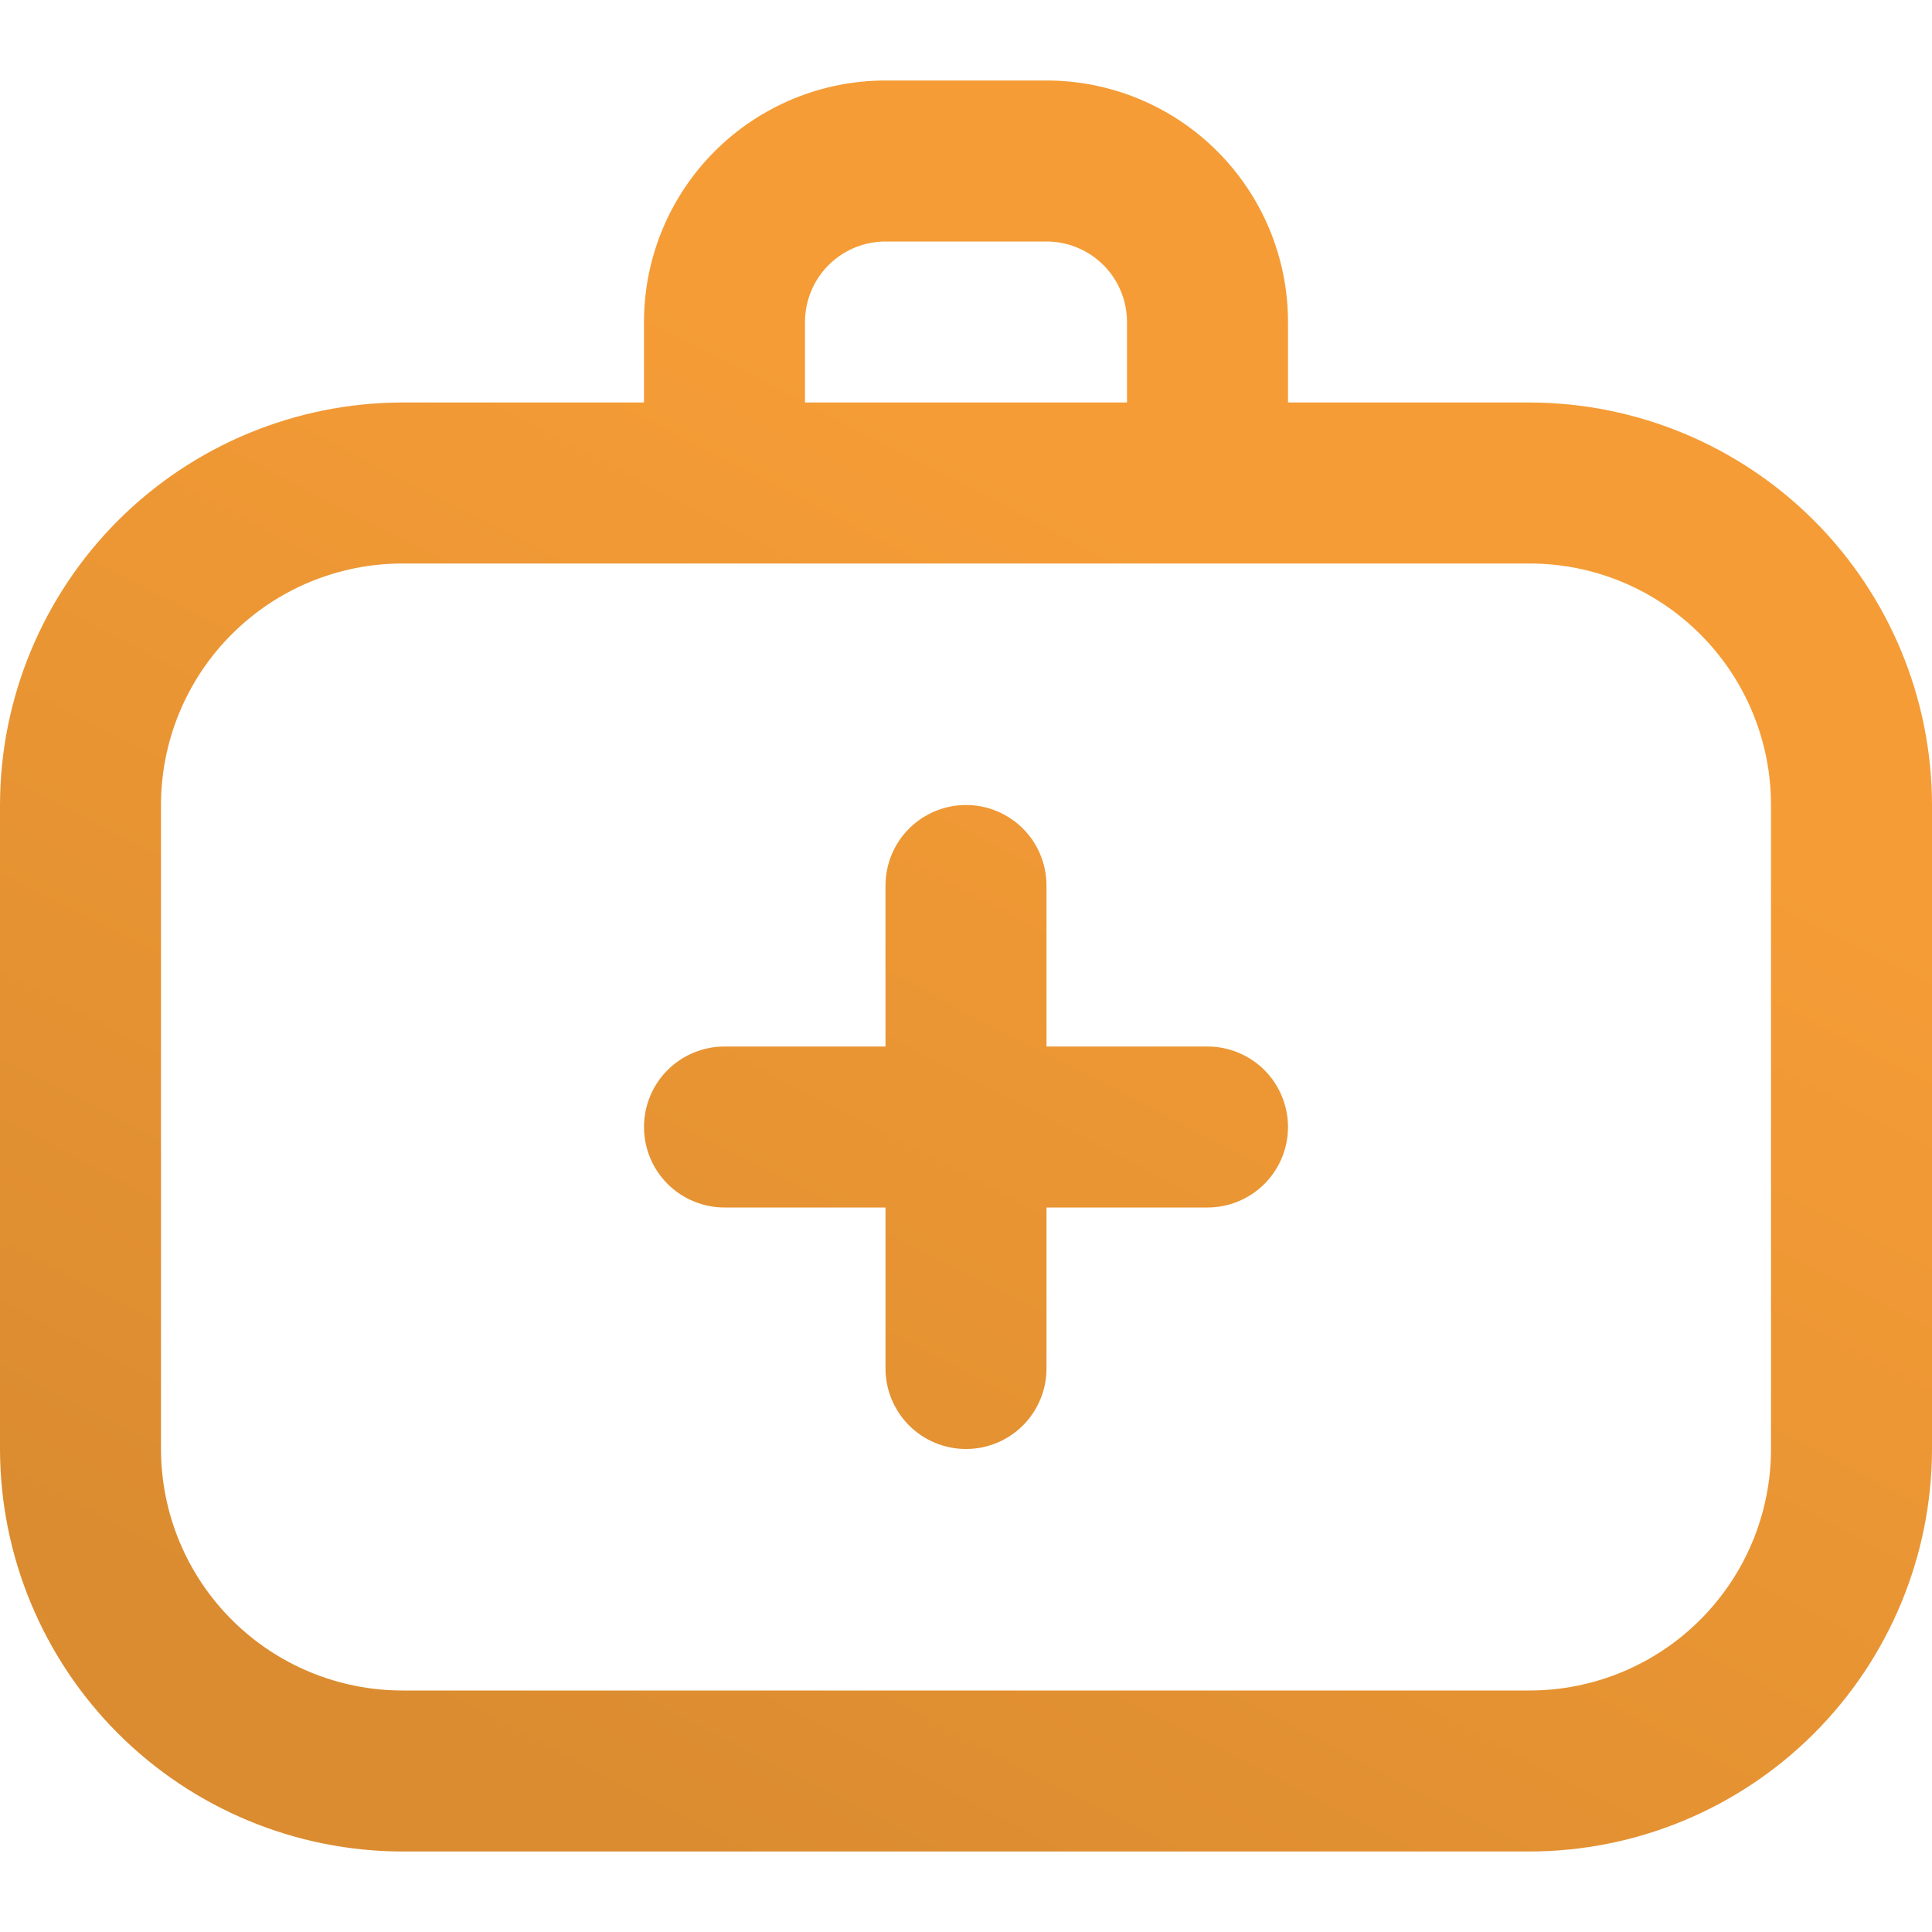 <svg width="45" height="45" viewBox="0 0 45 45" fill="none" xmlns="http://www.w3.org/2000/svg">
<g clip-path="url(#clip0_45_24440)">
<path d="M35.625 9.375H30V7.5C30 6.008 29.407 4.577 28.352 3.523C27.298 2.468 25.867 1.875 24.375 1.875H20.625C19.133 1.875 17.702 2.468 16.648 3.523C15.593 4.577 15 6.008 15 7.5V9.375H9.375C6.89 9.378 4.507 10.367 2.749 12.124C0.992 13.882 0.003 16.265 0 18.75L0 33.75C0.003 36.236 0.992 38.618 2.749 40.376C4.507 42.133 6.89 43.122 9.375 43.125H35.625C38.111 43.122 40.493 42.133 42.251 40.376C44.008 38.618 44.997 36.236 45 33.75V18.75C44.997 16.265 44.008 13.882 42.251 12.124C40.493 10.367 38.111 9.378 35.625 9.375ZM18.75 7.5C18.75 7.003 18.948 6.526 19.299 6.174C19.651 5.823 20.128 5.625 20.625 5.625H24.375C24.872 5.625 25.349 5.823 25.701 6.174C26.052 6.526 26.25 7.003 26.25 7.5V9.375H18.75V7.5ZM41.25 33.75C41.25 35.242 40.657 36.673 39.602 37.727C38.548 38.782 37.117 39.375 35.625 39.375H9.375C7.883 39.375 6.452 38.782 5.398 37.727C4.343 36.673 3.75 35.242 3.75 33.75V18.75C3.75 17.258 4.343 15.827 5.398 14.773C6.452 13.718 7.883 13.125 9.375 13.125H35.625C37.117 13.125 38.548 13.718 39.602 14.773C40.657 15.827 41.25 17.258 41.25 18.75V33.75ZM30 26.25C30 26.747 29.802 27.224 29.451 27.576C29.099 27.927 28.622 28.125 28.125 28.125H24.375V31.875C24.375 32.372 24.177 32.849 23.826 33.201C23.474 33.553 22.997 33.75 22.5 33.75C22.003 33.75 21.526 33.553 21.174 33.201C20.823 32.849 20.625 32.372 20.625 31.875V28.125H16.875C16.378 28.125 15.901 27.927 15.549 27.576C15.197 27.224 15 26.747 15 26.25C15 25.753 15.197 25.276 15.549 24.924C15.901 24.573 16.378 24.375 16.875 24.375H20.625V20.625C20.625 20.128 20.823 19.651 21.174 19.299C21.526 18.948 22.003 18.75 22.5 18.75C22.997 18.75 23.474 18.948 23.826 19.299C24.177 19.651 24.375 20.128 24.375 20.625V24.375H28.125C28.622 24.375 29.099 24.573 29.451 24.924C29.802 25.276 30 25.753 30 26.25Z" fill="url(#paint0_linear_45_24440)"/>
</g>
<defs>
<linearGradient id="paint0_linear_45_24440" x1="34.225" y1="3.908" x2="10.961" y2="48.926" gradientUnits="userSpaceOnUse">
<stop offset="0.216" stop-color="#F59C36"/>
<stop offset="0.859" stop-color="#DB8C30"/>
</linearGradient>
<clipPath id="clip0_45_24440">
<rect width="45" height="45" fill="white"/>
</clipPath>
</defs>
</svg>
